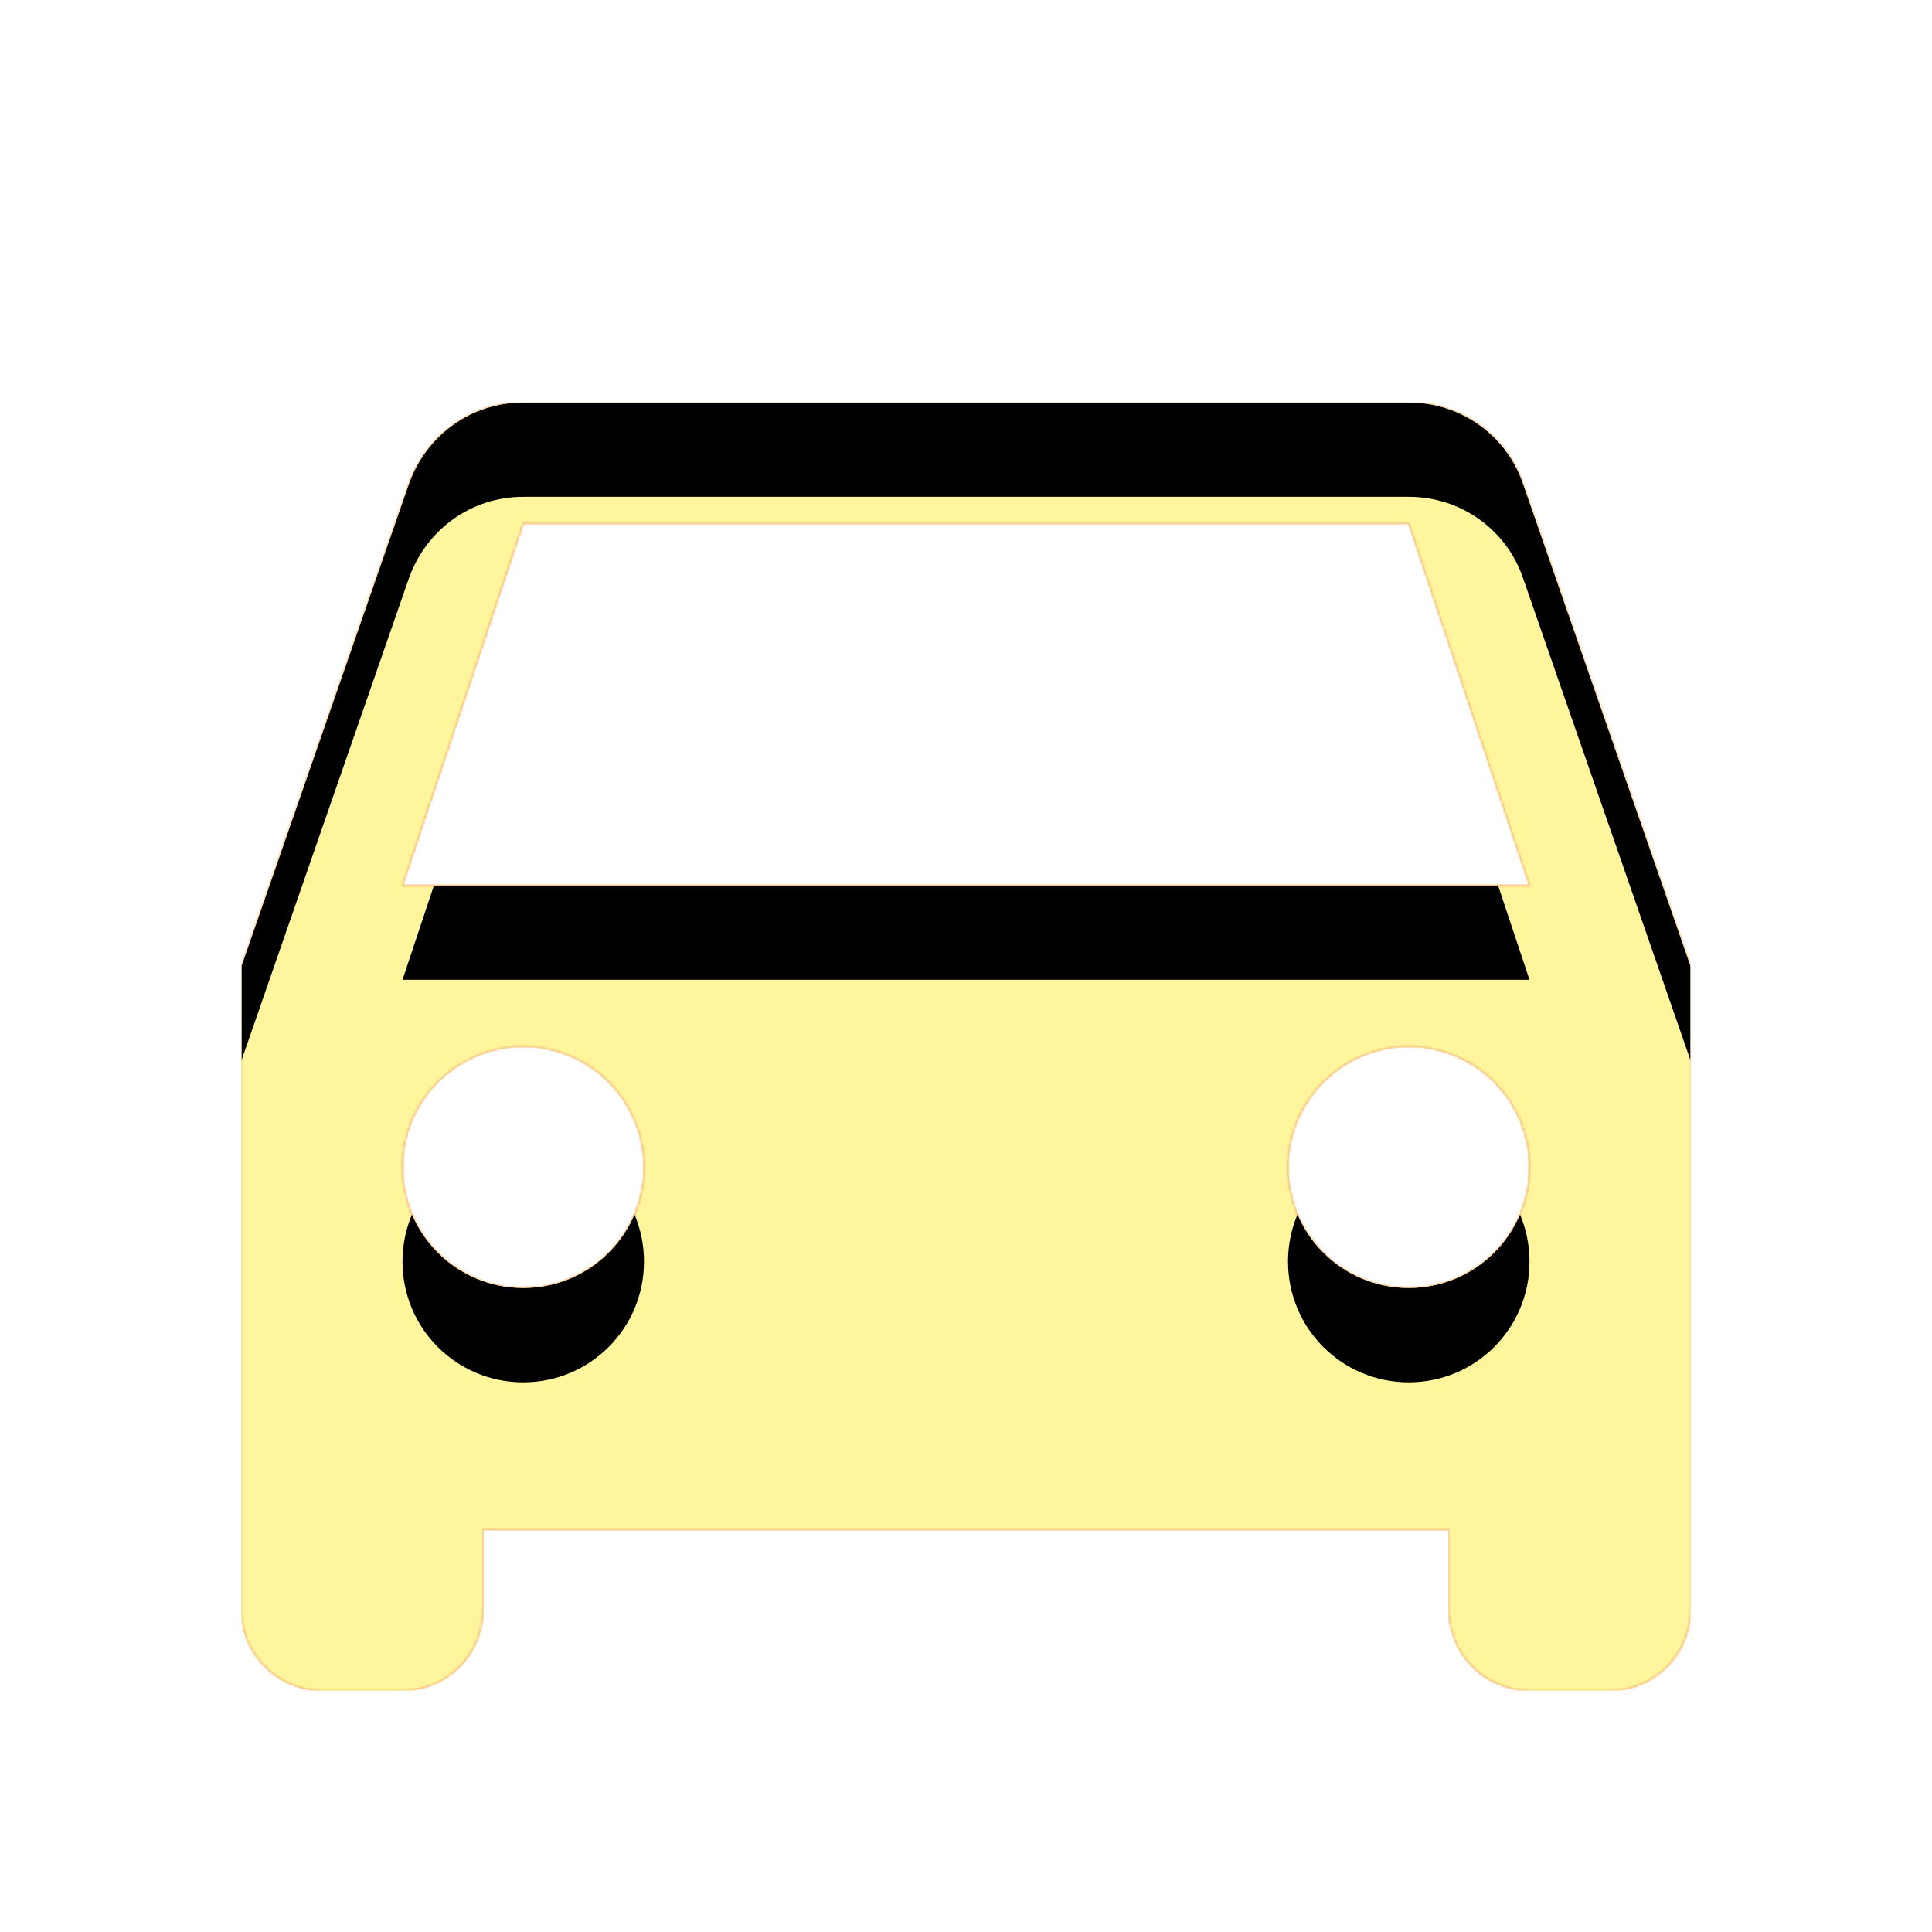 <svg version="1.1" xmlns="http://www.w3.org/2000/svg" xmlns:xlink="http://www.w3.org/1999/xlink" viewBox="0,0,1024,1024">
	<!-- Color names: teamapps-color-1, teamapps-color-2, teamapps-color-3 -->
	<desc>directions_car icon - Licensed under Apache License v2.0 (http://www.apache.org/licenses/LICENSE-2.0) - Created with Iconfu.com - Derivative work of Material icons (Copyright Google Inc.)</desc>
	<defs>
		<clipPath id="clip-8aIk98cw">
			<path d="M896,512v341.33c0,23.47 -19.2,42.67 -42.67,42.67h-42.66c-23.47,0 -42.67,-19.2 -42.67,-42.67v-42.66h-512v42.66c0,23.47 -19.2,42.67 -42.67,42.67h-42.66c-23.47,0 -42.67,-19.2 -42.67,-42.67v-341.33l88.75,-255.57c8.96,-25.17 32.42,-43.1 60.58,-43.1h469.34c28.16,0 52.05,17.93 60.58,43.1zM810.67,469.33l-64,-192h-469.34l-64,192zM341.33,618.67c0,-35.41 -28.59,-64 -64,-64c-35.41,0 -64,28.59 -64,64c0,35.41 28.59,64 64,64c35.41,0 64,-28.59 64,-64zM810.67,618.67c0,-35.41 -28.59,-64 -64,-64c-35.41,0 -64,28.59 -64,64c0,35.41 28.59,64 64,64c35.41,0 64,-28.59 64,-64z"/>
		</clipPath>
		<linearGradient x1="0" y1="1024" x2="1024" y2="0" id="color-6sPyuPOW" gradientUnits="userSpaceOnUse">
			<stop offset="0.2" stop-color="#000000"/>
			<stop offset="0.8" stop-color="#ffffff"/>
		</linearGradient>
		<radialGradient cx="0" cy="0" r="1448.15" id="color-ea5VENmd" gradientUnits="userSpaceOnUse">
			<stop offset="0.07" stop-color="#ffffff"/>
			<stop offset="0.75" stop-color="#000000"/>
		</radialGradient>
		<filter id="filter-niexglBV" x="0%" y="0%" width="100%" height="100%" color-interpolation-filters="sRGB">
			<feColorMatrix values="1 0 0 0 0 0 1 0 0 0 0 0 1 0 0 0 0 0 0.05 0" in="SourceGraphic"/>
			<feOffset dy="20"/>
			<feGaussianBlur stdDeviation="11" result="blur0"/>
			<feColorMatrix values="1 0 0 0 0 0 1 0 0 0 0 0 1 0 0 0 0 0 0.07 0" in="SourceGraphic"/>
			<feOffset dy="30"/>
			<feGaussianBlur stdDeviation="20" result="blur1"/>
			<feMerge>
				<feMergeNode in="blur0"/>
				<feMergeNode in="blur1"/>
			</feMerge>
		</filter>
		<filter id="filter-WTIdWeJQ" color-interpolation-filters="sRGB">
			<feOffset/>
		</filter>
		<mask id="mask-c1hZuRYF">
			<rect fill="url(#color-6sPyuPOW)" x="128" y="213.33" width="768" height="682.67"/>
		</mask>
		<mask id="mask-M5cH0thk">
			<path d="M896,512v341.33c0,23.47 -19.2,42.67 -42.67,42.67h-42.66c-23.47,0 -42.67,-19.2 -42.67,-42.67v-42.66h-512v42.66c0,23.47 -19.2,42.67 -42.67,42.67h-42.66c-23.47,0 -42.67,-19.2 -42.67,-42.67v-341.33l88.75,-255.57c8.96,-25.17 32.42,-43.1 60.58,-43.1h469.34c28.16,0 52.05,17.93 60.58,43.1zM810.67,469.33l-64,-192h-469.34l-64,192zM341.33,618.67c0,-35.41 -28.59,-64 -64,-64c-35.41,0 -64,28.59 -64,64c0,35.41 28.59,64 64,64c35.41,0 64,-28.59 64,-64zM810.67,618.67c0,-35.41 -28.59,-64 -64,-64c-35.41,0 -64,28.59 -64,64c0,35.41 28.59,64 64,64c35.41,0 64,-28.59 64,-64z" fill="#ffffff"/>
		</mask>
		<mask id="mask-Y4dSg3jR">
			<path d="M896,512v341.33c0,23.47 -19.2,42.67 -42.67,42.67h-42.66c-23.47,0 -42.67,-19.2 -42.67,-42.67v-42.66h-512v42.66c0,23.47 -19.2,42.67 -42.67,42.67h-42.66c-23.47,0 -42.67,-19.2 -42.67,-42.67v-341.33l88.75,-255.57c8.96,-25.17 32.42,-43.1 60.58,-43.1h469.34c28.16,0 52.05,17.93 60.58,43.1zM810.67,469.33l-64,-192h-469.34l-64,192zM341.33,618.67c0,-35.41 -28.59,-64 -64,-64c-35.41,0 -64,28.59 -64,64c0,35.41 28.59,64 64,64c35.41,0 64,-28.59 64,-64zM810.67,618.67c0,-35.41 -28.59,-64 -64,-64c-35.41,0 -64,28.59 -64,64c0,35.41 28.59,64 64,64c35.41,0 64,-28.59 64,-64z" fill="url(#color-ea5VENmd)"/>
		</mask>
	</defs>
	<g fill="none" fill-rule="nonzero" style="mix-blend-mode: normal">
		<g mask="url(#mask-M5cH0thk)">
			<g color="#ffc107" class="teamapps-color-2">
				<rect x="128" y="213.33" width="768" height="682.67" fill="currentColor"/>
			</g>
			<g color="#e65100" class="teamapps-color-3" mask="url(#mask-c1hZuRYF)">
				<rect x="128" y="213.33" width="768" height="682.67" fill="currentColor"/>
			</g>
		</g>
		<g filter="url(#filter-WTIdWeJQ)" mask="url(#mask-Y4dSg3jR)">
			<g color="#fff59d" class="teamapps-color-1">
				<rect x="128" y="213.33" width="768" height="682.67" fill="currentColor"/>
			</g>
		</g>
		<g clip-path="url(#clip-8aIk98cw)">
			<path d="M35,939v-868.67h954v868.67zM807.25,256.43c-8.53,-25.17 -32.42,-43.1 -60.58,-43.1h-469.34c-28.16,0 -51.62,17.93 -60.58,43.1l-88.75,255.57v341.33c0,23.47 19.2,42.67 42.67,42.67h42.66c23.47,0 42.67,-19.2 42.67,-42.67v-42.66h512v42.66c0,23.47 19.2,42.67 42.67,42.67h42.66c23.47,0 42.67,-19.2 42.67,-42.67v-341.33zM213.33,469.33l64,-192h469.34l64,192zM277.33,682.67c-35.41,0 -64,-28.59 -64,-64c0,-35.41 28.59,-64 64,-64c35.41,0 64,28.59 64,64c0,35.41 -28.59,64 -64,64zM746.67,682.67c-35.41,0 -64,-28.59 -64,-64c0,-35.41 28.59,-64 64,-64c35.41,0 64,28.59 64,64c0,35.41 -28.59,64 -64,64z" fill="#000000" filter="url(#filter-niexglBV)"/>
		</g>
	</g>
</svg>